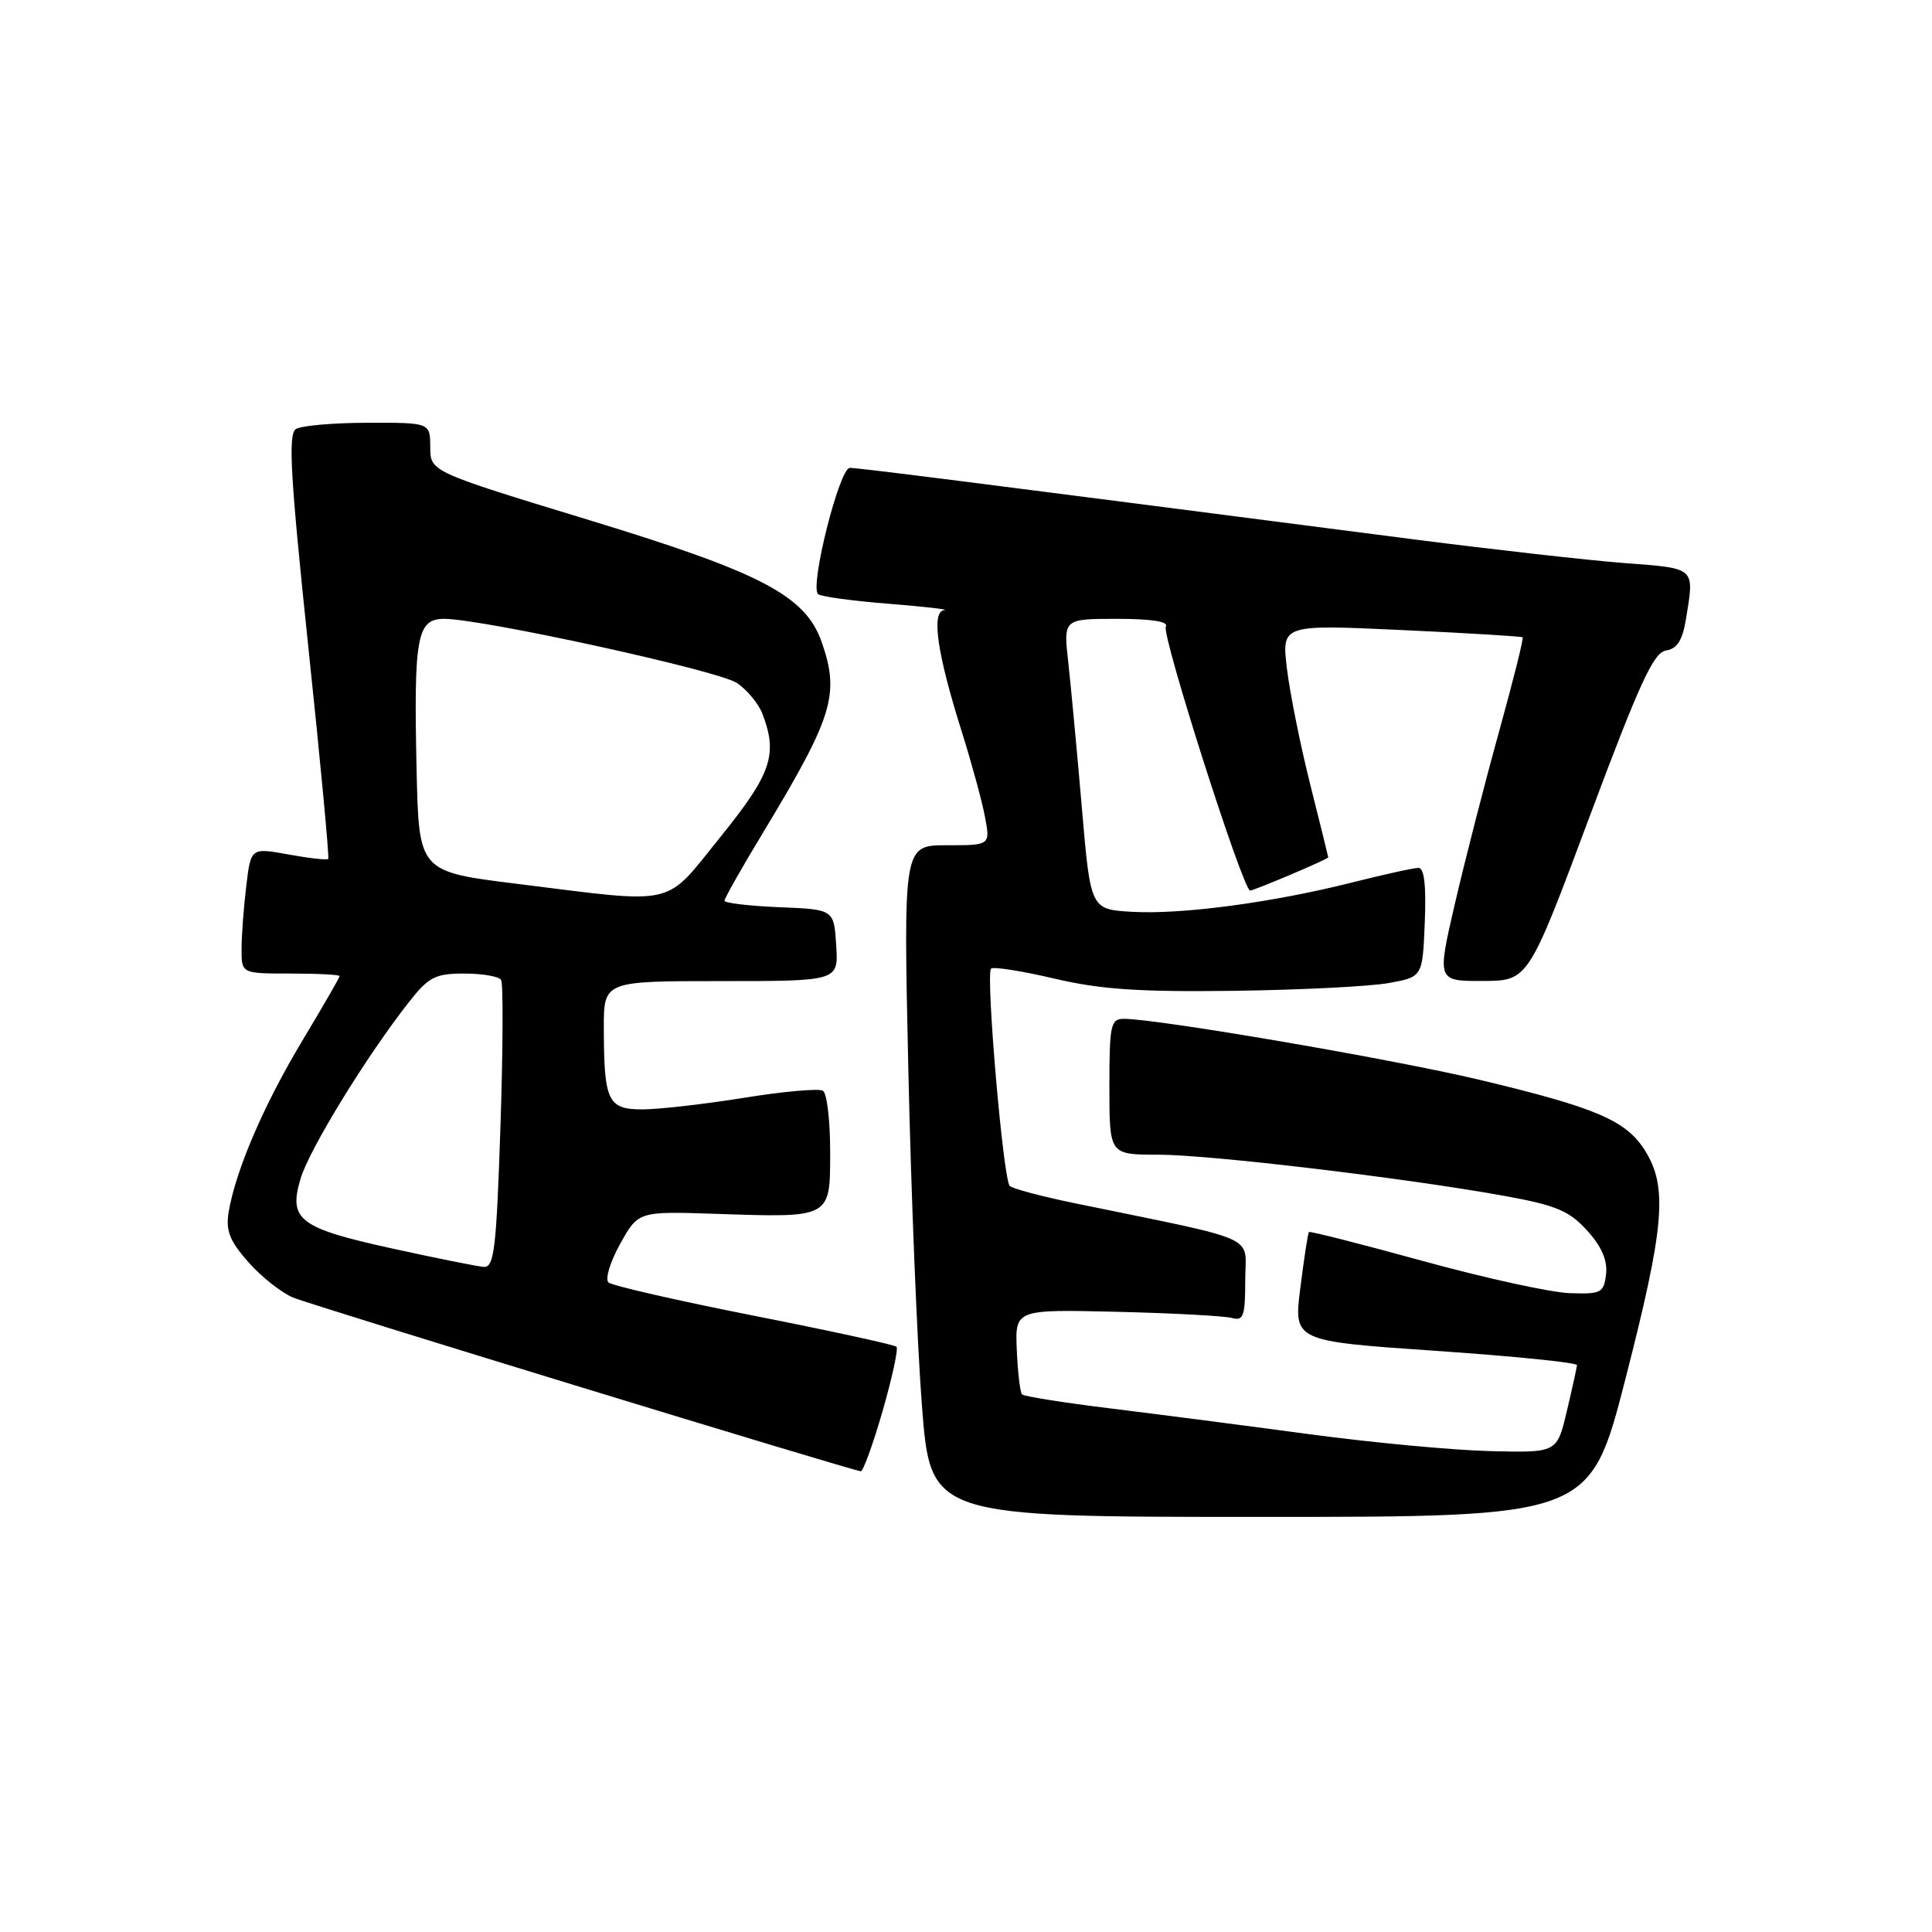 <?xml version="1.0" encoding="UTF-8" standalone="no"?>
<!DOCTYPE svg PUBLIC "-//W3C//DTD SVG 1.1//EN" "http://www.w3.org/Graphics/SVG/1.1/DTD/svg11.dtd" >
<svg xmlns="http://www.w3.org/2000/svg" xmlns:xlink="http://www.w3.org/1999/xlink" version="1.1" viewBox="0 0 256 256">
 <g >
 <path fill="currentColor"
d=" M 215.37 182.75 C 220.54 162.61 221.00 157.35 218.02 152.53 C 215.51 148.47 211.57 146.78 196.00 143.07 C 184.50 140.33 153.38 135.00 148.91 135.00 C 147.17 135.00 147.00 135.81 147.00 144.00 C 147.00 153.00 147.00 153.00 153.43 153.00 C 160.33 153.00 186.38 156.11 199.50 158.49 C 206.22 159.72 207.95 160.45 210.31 163.06 C 212.22 165.17 213.02 167.01 212.81 168.83 C 212.52 171.31 212.18 171.49 208.00 171.35 C 205.53 171.27 196.79 169.36 188.58 167.10 C 180.38 164.84 173.56 163.11 173.44 163.25 C 173.31 163.39 172.80 166.69 172.31 170.60 C 171.40 177.70 171.40 177.70 190.20 178.99 C 200.54 179.70 208.98 180.55 208.96 180.89 C 208.93 181.22 208.33 183.97 207.61 187.00 C 206.31 192.50 206.31 192.50 197.49 192.28 C 192.64 192.17 181.88 191.16 173.58 190.05 C 165.29 188.93 153.42 187.40 147.20 186.63 C 140.99 185.87 135.69 185.03 135.43 184.77 C 135.17 184.51 134.86 181.87 134.73 178.90 C 134.50 173.50 134.50 173.50 148.00 173.82 C 155.43 174.00 162.29 174.37 163.25 174.64 C 164.76 175.07 165.00 174.39 165.00 169.64 C 165.00 163.49 167.47 164.60 142.25 159.40 C 137.99 158.52 134.18 157.51 133.80 157.15 C 132.93 156.35 130.59 129.08 131.32 128.35 C 131.60 128.06 135.36 128.65 139.67 129.66 C 145.83 131.11 150.91 131.45 163.50 131.29 C 172.30 131.17 181.53 130.71 184.00 130.26 C 188.50 129.45 188.50 129.45 188.79 122.23 C 188.99 117.36 188.72 115.00 187.96 115.00 C 187.34 115.00 183.38 115.87 179.17 116.93 C 168.60 119.60 156.56 121.20 150.00 120.82 C 144.50 120.50 144.50 120.50 143.35 107.00 C 142.71 99.58 141.90 90.91 141.55 87.75 C 140.90 82.00 140.90 82.00 148.01 82.00 C 152.61 82.00 154.89 82.36 154.48 83.03 C 153.86 84.03 164.70 118.00 165.65 118.00 C 166.19 118.00 176.00 113.84 176.00 113.60 C 176.00 113.52 174.93 109.19 173.62 103.98 C 172.31 98.76 170.92 91.86 170.53 88.62 C 169.82 82.75 169.82 82.75 185.66 83.48 C 194.37 83.88 201.62 84.32 201.76 84.45 C 201.91 84.59 200.48 90.28 198.59 97.10 C 196.70 103.92 194.09 114.11 192.78 119.75 C 190.41 130.00 190.41 130.00 196.46 129.98 C 202.50 129.97 202.50 129.97 210.62 108.23 C 217.22 90.57 219.11 86.44 220.75 86.20 C 222.20 85.98 222.92 84.87 223.37 82.20 C 224.54 75.08 224.81 75.34 215.25 74.61 C 210.44 74.24 197.95 72.83 187.50 71.49 C 125.10 63.43 113.78 62.00 112.60 62.00 C 111.23 62.00 107.29 77.62 108.39 78.72 C 108.71 79.04 112.91 79.62 117.73 80.00 C 122.56 80.39 125.88 80.77 125.12 80.85 C 123.36 81.04 124.16 86.55 127.46 97.02 C 128.76 101.16 130.14 106.22 130.52 108.27 C 131.22 112.00 131.22 112.00 125.46 112.00 C 119.70 112.00 119.70 112.00 120.36 141.75 C 120.72 158.11 121.53 178.14 122.16 186.25 C 123.30 201.00 123.30 201.00 166.99 201.00 C 210.68 201.00 210.68 201.00 215.37 182.75 Z  M 116.95 186.97 C 118.22 182.55 119.05 178.72 118.79 178.45 C 118.52 178.19 110.03 176.34 99.90 174.34 C 89.78 172.34 81.11 170.36 80.63 169.93 C 80.15 169.51 80.84 167.21 82.17 164.83 C 84.58 160.50 84.58 160.50 94.86 160.84 C 110.22 161.35 110.00 161.47 110.00 152.54 C 110.00 148.46 109.57 144.85 109.04 144.53 C 108.51 144.20 103.79 144.62 98.55 145.47 C 93.31 146.31 87.27 147.00 85.13 147.00 C 80.54 147.00 80.03 145.93 80.01 136.25 C 80.00 130.00 80.00 130.00 95.55 130.00 C 111.11 130.00 111.11 130.00 110.80 125.25 C 110.50 120.50 110.50 120.50 103.25 120.21 C 99.26 120.04 96.00 119.66 96.00 119.35 C 96.00 119.03 98.33 114.91 101.19 110.19 C 110.37 94.98 111.29 92.00 108.89 85.11 C 106.74 78.94 100.96 75.90 78.11 68.93 C 57.02 62.50 57.02 62.50 57.01 59.25 C 57.00 56.00 57.00 56.00 48.75 56.02 C 44.21 56.02 39.92 56.40 39.21 56.85 C 38.16 57.52 38.47 63.03 40.84 85.59 C 42.46 100.94 43.65 113.64 43.49 113.81 C 43.33 113.99 40.96 113.72 38.22 113.22 C 33.24 112.32 33.24 112.32 32.63 117.41 C 32.29 120.21 32.01 123.96 32.01 125.75 C 32.00 129.00 32.00 129.00 38.50 129.00 C 42.08 129.00 45.00 129.15 45.00 129.34 C 45.00 129.53 42.76 133.40 40.03 137.95 C 34.95 146.41 31.22 155.09 30.30 160.59 C 29.89 163.06 30.42 164.41 32.89 167.22 C 34.60 169.16 37.27 171.28 38.83 171.93 C 41.41 173.00 112.75 194.82 114.06 194.95 C 114.37 194.98 115.67 191.39 116.95 186.97 Z  M 52.14 165.47 C 39.62 162.73 38.19 161.65 39.83 156.17 C 41.00 152.25 48.63 139.84 54.21 132.75 C 56.82 129.44 57.68 129.00 61.53 129.00 C 63.92 129.00 66.12 129.38 66.40 129.85 C 66.69 130.31 66.65 139.09 66.31 149.35 C 65.77 165.56 65.48 167.98 64.09 167.87 C 63.22 167.80 57.84 166.72 52.14 165.47 Z  M 68.50 117.11 C 55.50 115.50 55.50 115.50 55.20 102.00 C 54.81 84.36 55.25 82.00 58.85 82.00 C 63.88 82.00 95.09 88.83 97.61 90.48 C 98.97 91.37 100.52 93.24 101.04 94.62 C 103.09 99.99 102.21 102.54 95.46 110.90 C 87.90 120.26 89.98 119.78 68.50 117.11 Z "/>
</g>
</svg>